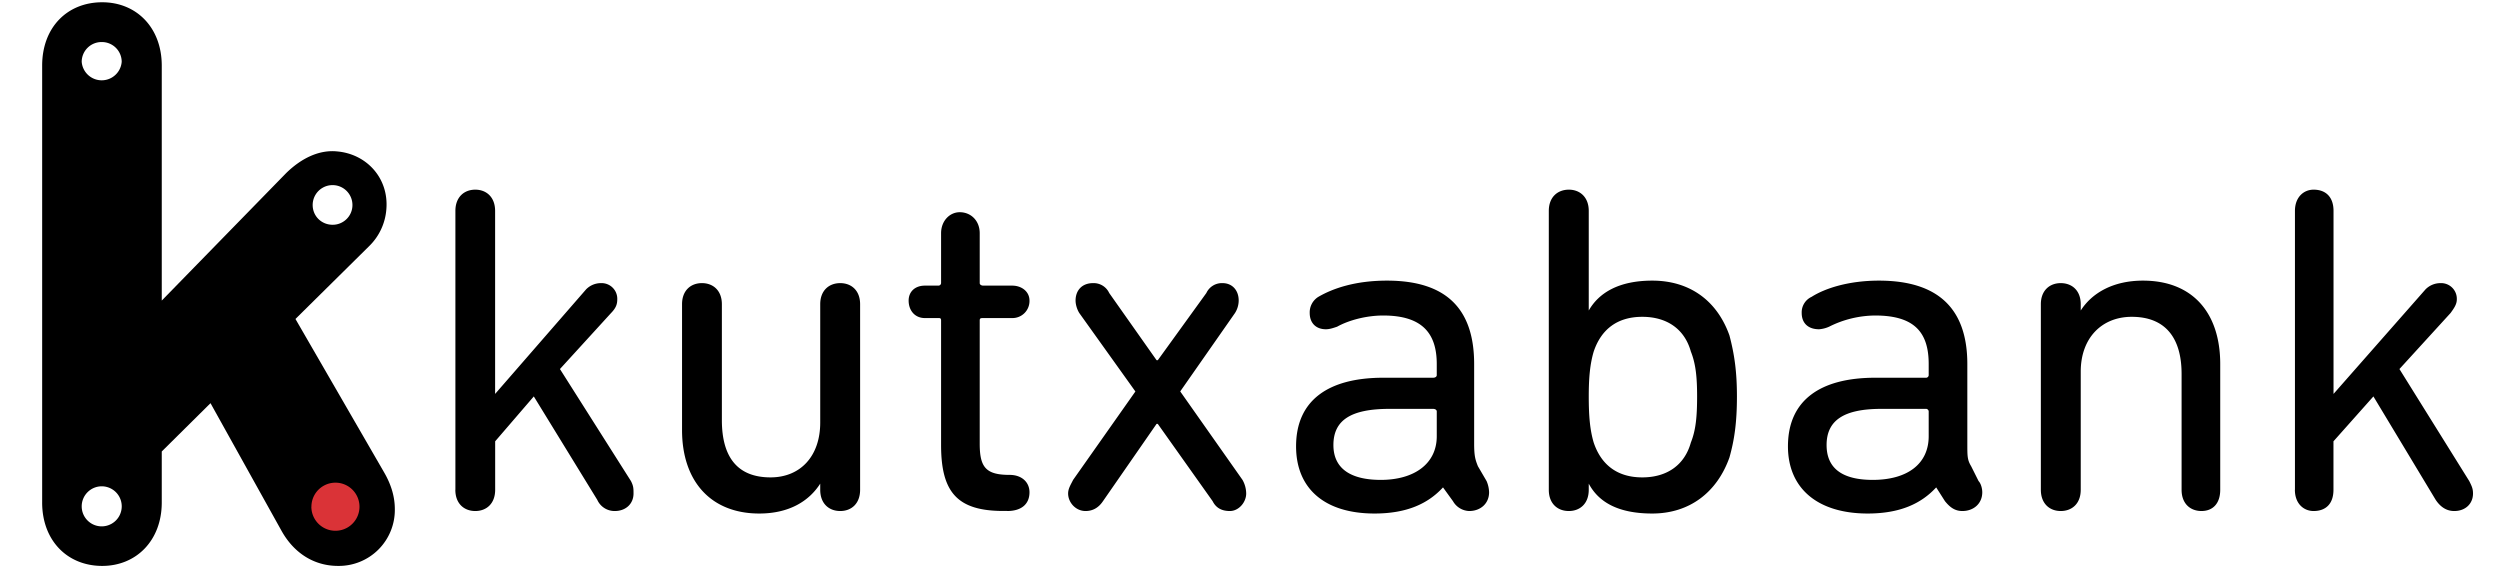 <svg width="44" height="10" viewBox="0 0 44 10" xmlns="http://www.w3.org/2000/svg"><g fill="none" fill-rule="evenodd"><path d="M.742 8.844V1.155C.742.482 1.184.04 1.799.04c.6 0 1.048.443 1.048 1.116V5.29l2.186-2.24c.271-.267.587-.417.9-.385.519.045.912.47.867 1.017a1.012 1.012 0 0 1-.303.65L5.2 5.614 6.764 8.32c.13.226.185.438.185.641a.985.985 0 0 1-.999.999c-.41 0-.768-.213-.993-.614l-1.252-2.25-.858.85v.898c0 .668-.448 1.116-1.048 1.116-.615 0-1.057-.448-1.057-1.116zm.696.068c0 .194.157.352.352.352a.352.352 0 0 0 0-.705.353.353 0 0 0-.352.353zm0-7.825a.353.353 0 0 0 .704 0A.349.349 0 0 0 1.79.74a.349.349 0 0 0-.352.347zm4.065 2.521c0 .195.154.348.352.348.19 0 .348-.153.348-.348a.35.35 0 0 0-.7 0zm.05 5.313c0 .19.158.348.352.348.19 0 .348-.159.348-.348a.352.352 0 0 0-.348-.352.353.353 0 0 0-.353.352z" fill="#000"/><path d="M5.48 8.921a.423.423 0 1 0 .847-.006.423.423 0 0 0-.846.006" fill="#DA3337"/><g fill="#000"><path d="M8.014 8.62c0 .244.154.374.351.374.197 0 .35-.13.35-.374v-.853l.68-.79 1.117 1.82a.333.333 0 0 0 .308.197c.197 0 .33-.13.33-.308 0-.086 0-.13-.045-.219l-1.25-1.972.9-.986c.086-.088.109-.155.109-.24a.276.276 0 0 0-.285-.286.366.366 0 0 0-.263.109L8.714 6.933V3.711c0-.24-.152-.373-.349-.373-.197 0-.35.132-.35.373v4.91M15.138 5.354c0-.241-.153-.371-.35-.371-.198 0-.352.13-.352.371v2.083c0 .593-.35.965-.875.965-.594 0-.856-.372-.856-1.007v-2.04c0-.242-.154-.372-.351-.372-.197 0-.35.13-.35.371V7.57c0 .897.504 1.468 1.359 1.468.526 0 .876-.218 1.073-.526v.108c0 .244.154.374.352.374.197 0 .35-.13.35-.374V5.354M17.725 8.994c.262 0 .394-.13.394-.33 0-.174-.132-.306-.35-.306-.416 0-.526-.132-.526-.547V5.639c0-.041.022-.041.065-.041h.505a.3.3 0 0 0 .306-.308c0-.154-.132-.263-.306-.263h-.505c-.043 0-.065-.022-.065-.044v-.878c0-.22-.154-.37-.352-.37-.174 0-.328.15-.328.37v.878a.047.047 0 0 1-.044.044h-.241c-.176 0-.286.109-.286.263 0 .175.11.308.286.308h.24c.024 0 .045 0 .045.041v2.194c0 .831.285 1.16 1.096 1.16h.066M21.647 8.994c.154 0 .286-.153.286-.308a.497.497 0 0 0-.065-.24l-1.096-1.557.964-1.38a.417.417 0 0 0 .065-.22c0-.176-.11-.306-.285-.306a.301.301 0 0 0-.284.174l-.855 1.183h-.021l-.834-1.183a.301.301 0 0 0-.284-.174c-.197 0-.308.13-.308.307 0 .064.023.152.066.22l.987 1.38-1.096 1.556c-.044.088-.088.154-.088.24 0 .155.131.308.307.308.11 0 .22-.044.307-.174l.943-1.36h.021l.965 1.36c.065.13.174.174.305.174M24.301 8.446c-.526 0-.833-.197-.833-.613 0-.438.307-.637.987-.637h.766c.045 0 .066.023.066.044v.438c0 .483-.394.768-.986.768m1.863.021l-.153-.262c-.044-.111-.066-.175-.066-.394V6.407c0-.965-.484-1.468-1.534-1.468-.55 0-.943.132-1.207.285a.32.32 0 0 0-.153.285c0 .175.109.286.285.286.066 0 .132-.023.197-.045.197-.11.505-.197.812-.197.68 0 .942.307.942.854v.196c0 .023-.021.045-.066.045h-.876c-.964 0-1.534.396-1.534 1.207 0 .745.503 1.183 1.381 1.183.569 0 .942-.174 1.205-.46l.175.242a.342.342 0 0 0 .286.174c.197 0 .35-.13.35-.33a.537.537 0 0 0-.044-.197M28.904 8.402c-.438 0-.723-.22-.855-.613-.065-.22-.087-.46-.087-.811 0-.33.022-.571.087-.79.132-.393.417-.612.855-.612s.746.219.855.611c.088.22.11.461.11.79 0 .352-.022.593-.11.812-.109.393-.417.613-.855.613m-1.293.592c.197 0 .351-.13.351-.374v-.108c.176.33.524.526 1.118.526.657 0 1.14-.374 1.358-.986.087-.308.132-.615.132-1.074 0-.439-.045-.746-.132-1.075-.218-.613-.7-.964-1.358-.964-.594 0-.942.218-1.118.526V3.711c0-.24-.154-.373-.35-.373-.199 0-.353.132-.353.373v4.91c0 .243.154.373.352.373M32.96 8.446c-.527 0-.812-.197-.812-.613 0-.438.307-.637.964-.637h.79c.02 0 .043.023.043.044v.438c0 .483-.37.768-.986.768m1.864.021l-.131-.262c-.067-.111-.067-.175-.067-.394V6.407c0-.965-.504-1.468-1.556-1.468-.527 0-.943.132-1.184.285a.3.3 0 0 0-.175.285c0 .175.11.286.306.286a.527.527 0 0 0 .176-.045 1.83 1.83 0 0 1 .812-.197c.7 0 .941.307.941.854v.196c0 .023-.022.045-.044.045h-.897c-.966 0-1.536.396-1.536 1.207 0 .745.527 1.183 1.403 1.183.57 0 .942-.174 1.206-.46l.154.242c.087.108.175.174.307.174.197 0 .35-.13.35-.33 0-.064-.022-.152-.065-.197M35.919 8.62c0 .244.154.374.35.374.198 0 .352-.13.352-.374V6.54c0-.593.372-.964.897-.964.593 0 .878.371.878 1.005v2.04c0 .243.153.373.35.373.198 0 .33-.13.33-.374V6.407c0-.898-.483-1.468-1.36-1.468-.526 0-.898.218-1.095.526v-.11c0-.242-.154-.372-.352-.372-.196 0-.35.13-.35.371V8.62M40.39 8.62c0 .244.155.374.329.374.218 0 .35-.13.35-.374v-.853l.703-.79 1.096 1.82c.087.131.196.197.327.197.198 0 .33-.13.33-.308 0-.086-.022-.13-.066-.219L42.23 6.495l.9-.986c.064-.088.11-.155.11-.24a.276.276 0 0 0-.286-.286.37.37 0 0 0-.264.109L41.07 6.933V3.711c0-.24-.133-.373-.351-.373-.174 0-.328.132-.328.373v4.91"/></g></g></svg>